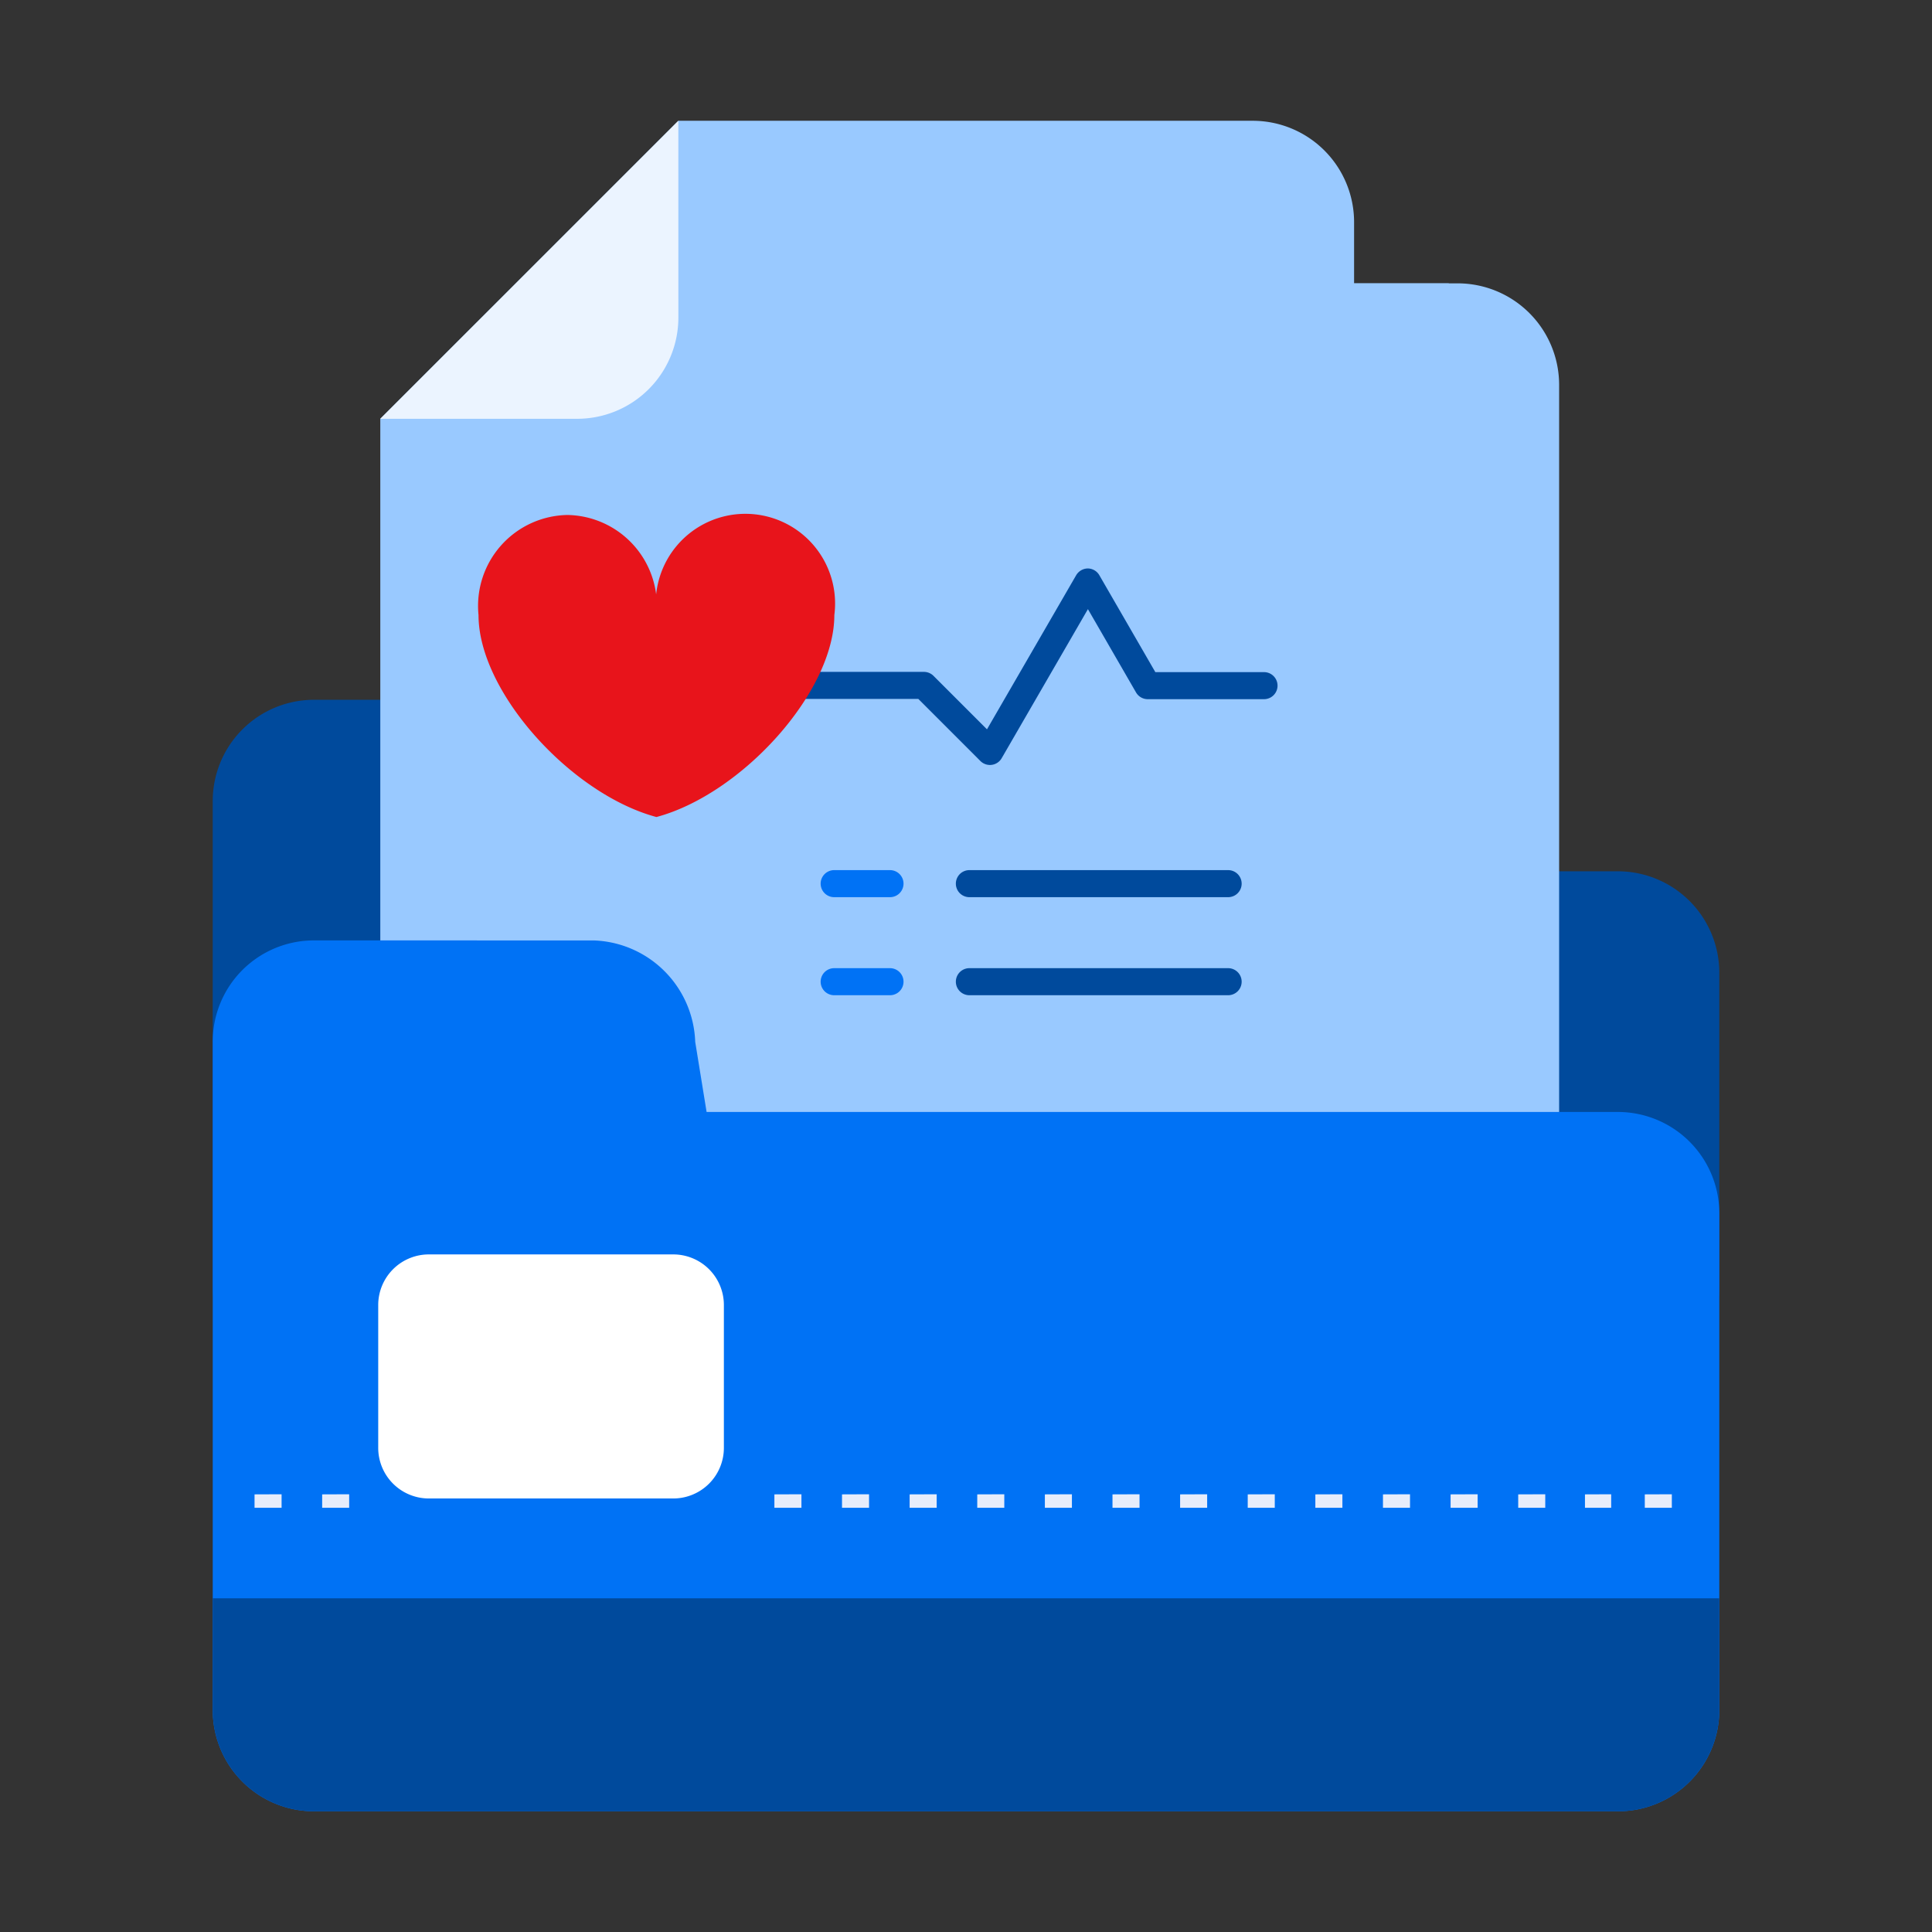 <svg xmlns="http://www.w3.org/2000/svg" width="56" height="56" viewBox="0 0 56 56"><rect x="0" y="0" width="56" height="56" fill="#333333" stroke="none"/><g transform="translate(-2951 -2698)"><rect width="56" height="56" transform="translate(2951 2698)" fill="none"/><g transform="translate(2957.166 2701.501)"><path d="M11.725,208.432a2.934,2.934,0,0,0-2.94,2.94v14.071a2.934,2.934,0,0,0,2.94,2.94H49.514a2.934,2.934,0,0,0,2.94-2.94v-9.1a2.941,2.941,0,0,0-2.94-2.94H23.1l-.33-2.032a3.046,3.046,0,0,0-2.94-2.94Z" transform="translate(-8.785 -191.649)" fill="#004a9c"/><g transform="translate(4.858)"><path d="M79.725,175.844v34.122h9.81a2.934,2.934,0,0,0,2.94-2.94V178.784a2.943,2.943,0,0,0-2.94-2.94Z" transform="translate(-58.307 -171.132)" fill="#99c9ff"/><path d="M90.308,175.844v34.121h5.631V175.844Z" transform="translate(-64.97 -171.132)" fill="#99c9ff"/><path d="M47.186,201.99a2.934,2.934,0,0,0,2.94-2.94V166.062a2.939,2.939,0,0,0-2.94-2.94H30.539L21.9,171.759V199.05a2.934,2.934,0,0,0,2.94,2.94Z" transform="translate(-21.901 -163.122)" fill="#99c9ff"/><path d="M30.539,163.122,21.9,171.76h5.7a2.934,2.934,0,0,0,2.94-2.94Z" transform="translate(-21.901 -163.122)" fill="#ebf4ff"/></g><path d="M56.749,229.435a.392.392,0,0,0,0,.784h1.618a.392.392,0,1,0,0-.784Z" transform="translate(-38.736 -204.873)" fill="#0072f5"/><path d="M56.749,221.762a.392.392,0,0,0,0,.784h1.618a.392.392,0,1,0,0-.784Z" transform="translate(-38.736 -200.042)" fill="#0072f5"/><path d="M67.332,229.435a.392.392,0,0,0,0,.784h7.5a.392.392,0,1,0,0-.784Z" transform="translate(-45.4 -204.873)" fill="#004a9c"/><path d="M67.332,221.762a.392.392,0,0,0,0,.784h7.5a.392.392,0,1,0,0-.784Z" transform="translate(-45.4 -200.042)" fill="#004a9c"/><path d="M11.725,227.261a2.934,2.934,0,0,0-2.94,2.94v19.363a2.934,2.934,0,0,0,2.94,2.94H49.514a2.934,2.934,0,0,0,2.94-2.94v-14.39a2.941,2.941,0,0,0-2.94-2.94H23.1l-.33-2.032a3.046,3.046,0,0,0-2.94-2.94Z" transform="translate(-8.785 -203.504)" fill="#0072f5"/><path d="M23.206,251.834h7.079a1.467,1.467,0,0,1,1.47,1.47v4.134a1.467,1.467,0,0,1-1.47,1.47H23.206a1.467,1.467,0,0,1-1.47-1.47V253.3A1.467,1.467,0,0,1,23.206,251.834Z" transform="translate(-16.939 -218.975)" fill="#fff"/><path d="M8.785,278.745v3.233a2.934,2.934,0,0,0,2.94,2.94H49.514a2.934,2.934,0,0,0,2.94-2.94v-3.233Z" transform="translate(-8.785 -235.918)" fill="#004a9c"/><path d="M12.057,270.611V271h.784v-.392Zm1.96,0V271H14.8v-.392Zm13.108,0V271h.784v-.392Zm1.96,0V271h.784v-.392Zm1.96,0V271h.784v-.392Zm1.96,0V271h.784v-.392Zm1.96,0V271h.784v-.392Zm1.96,0V271h.784v-.392Zm1.96,0V271h.784v-.392Zm1.96,0V271h.784v-.392Zm1.96,0V271h.784v-.392Zm1.96,0V271h.784v-.392Zm1.96,0V271h.784v-.392Zm1.96,0V271h.784v-.392Zm1.935,0V271h.76v-.392Zm1.734,0V271h.784v-.392Z" transform="translate(-10.845 -230.797)" fill="#e7edfb"/><path d="M55.116,198.154a.4.4,0,0,0-.333.2L52.2,202.817l-1.55-1.55a.392.392,0,0,0-.277-.115h-7.89a.392.392,0,0,0,0,.784h7.727l1.8,1.8a.392.392,0,0,0,.616-.082l2.5-4.321,1.392,2.41a.392.392,0,0,0,.34.2h3.372a.392.392,0,1,0,0-.784H57.08l-1.618-2.8A.392.392,0,0,0,55.116,198.154Z" transform="translate(-29.758 -185.178)" fill="#004a9c"/><path d="M32.161,193.969a2.636,2.636,0,0,0-2.578,2.9c0,2.232,2.684,5.192,5.157,5.855,2.473-.662,5.157-3.622,5.157-5.855a2.6,2.6,0,1,0-5.157,0A2.636,2.636,0,0,0,32.161,193.969Z" transform="translate(-21.879 -182.543)" fill="#e8141b"/></g></g></svg>